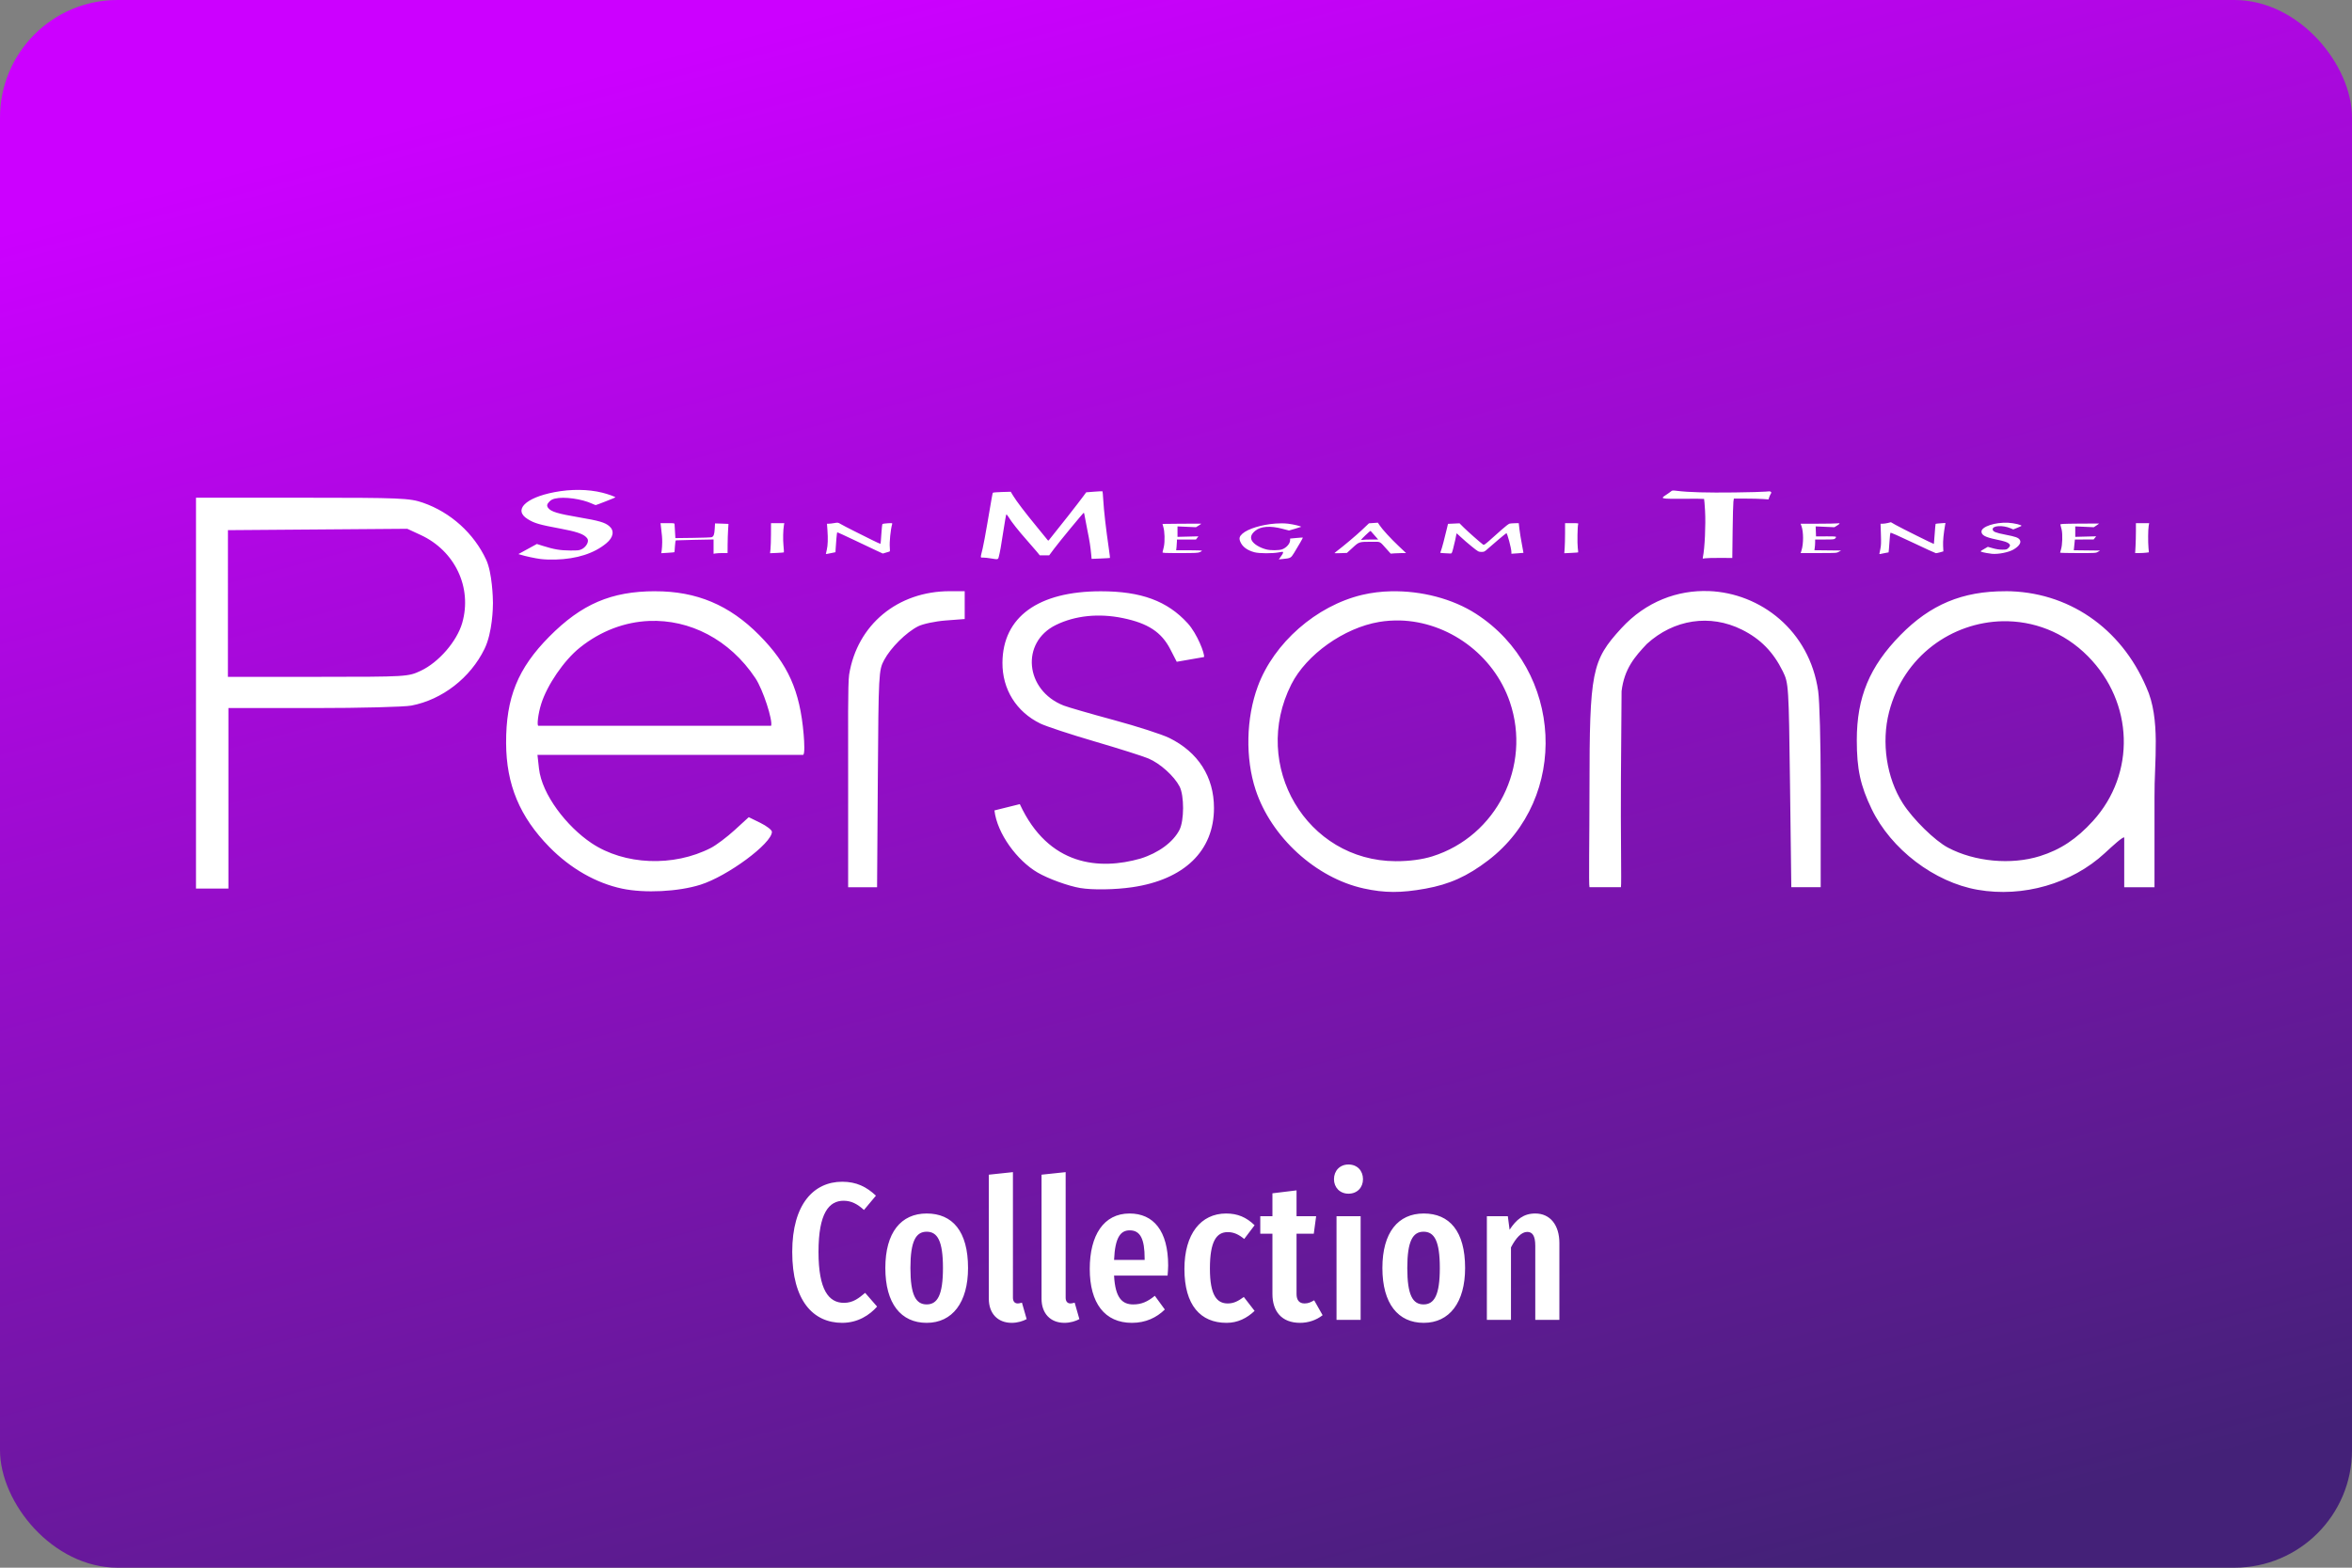 <svg width="480" height="320" version="1.1" viewBox="0 0 480 320" xml:space="preserve"
     xmlns="http://www.w3.org/2000/svg"><rect x="0" y="0" width="480" height="320" fill="#808080" stroke="none"/><defs><linearGradient id="a" x1="248.6" x2="155.7" y1="352.2" y2="5.403" gradientUnits="userSpaceOnUse"><stop stop-color="#442178" offset="0"/><stop
        stop-color="#c0f" offset="1"/></linearGradient></defs>
    <rect id="b" width="480" height="320" ry="24" fill="url(#a)"/>
    <path d="m275.2 237.7c-1.76 0-2.959 1.28-2.959 3 0 1.68 1.199 2.959 2.959 2.959 1.8 0 2.961-1.279 2.961-2.959 0-1.72-1.161-3-2.961-3zm-68.48 1.559-4.92 0.521v25.32c0 3 1.8 4.92 4.68 4.92 1.2 0 2.321-0.36 3.041-0.76l-0.961-3.359c-0.2 0.04-0.519 0.16-0.879 0.16-0.64 0-0.961-0.48-0.961-1.16zm10.76 0-4.92 0.521v25.32c0 3 1.802 4.92 4.682 4.92 1.2 0 2.319-0.36 3.039-0.76l-0.961-3.359c-0.2 0.04-0.519 0.16-0.879 0.16-0.64 0-0.961-0.48-0.961-1.16zm-45.6 1.961c-5.76 0-10.2 4.52-10.2 14.32 0 9.92 4.239 14.48 10.2 14.48 3.2 0 5.601-1.598 7.121-3.318l-2.441-2.801c-1.24 1.04-2.438 2.039-4.318 2.039-3.12 0-5.201-2.638-5.201-10.4 0-7.96 2.161-10.44 5.121-10.44 1.6 0 2.838 0.681 4.158 1.881l2.441-2.92c-1.92-1.8-3.961-2.84-6.881-2.84zm92.72 1.76-4.92 0.6v4.68h-2.48v3.561h2.48v12.32c0 3.48 1.839 5.879 5.639 5.879 1.64 0 3.282-0.519 4.602-1.559l-1.721-3.041c-0.72 0.4-1.199 0.641-1.959 0.641-1.12 0-1.641-0.72-1.641-1.92v-12.32h3.52l0.48-3.561h-4zm-75.48 4.721c-5.24 0-8.439 3.879-8.439 11.12 0 7.28 3.199 11.2 8.439 11.2s8.439-4.159 8.439-11.2c0-7.52-3.199-11.12-8.439-11.12zm41.4 0c-5.28 0-8.121 4.438-8.121 11.32 0 6.96 3.042 11 8.602 11 2.84 0 5.039-1.079 6.719-2.719l-2.039-2.801c-1.48 1.2-2.72 1.76-4.4 1.76-2.2 0-3.68-1.239-3.92-5.879h10.92c0.04-0.56 0.119-1.361 0.119-2.041 0-7.12-2.999-10.64-7.879-10.64zm19.72 0c-5.16 0-8.521 4.158-8.521 11.32 0 7.4 3.28 11 8.6 11 2.28 0 4.161-0.959 5.721-2.439l-2.199-2.84c-1.16 0.84-2.041 1.32-3.281 1.32-2.16 0-3.639-1.561-3.639-7.121 0-5.6 1.359-7.439 3.639-7.439 1.24 0 2.241 0.48 3.361 1.4l2.119-2.801c-1.68-1.64-3.479-2.398-5.799-2.398zm40.32 0c-5.24 0-8.439 3.879-8.439 11.12 0 7.28 3.199 11.2 8.439 11.2s8.441-4.159 8.441-11.2c0-7.52-3.201-11.12-8.441-11.12zm22.76 0c-2.4 0-3.878 1.238-5.238 3.318l-0.361-2.76h-4.279v21.16h4.92v-14.8c1-1.92 2.12-3.16 3.32-3.16 1.04 0 1.639 0.76 1.639 2.84v15.12h4.92v-15.68c0-3.68-1.88-6.039-4.92-6.039zm-40.56 0.559v21.16h4.92v-21.16zm-42.2 2.881c2.16 0 3.041 1.76 3.041 5.76v0.279h-6.24c0.2-4.68 1.359-6.039 3.199-6.039zm-41.44 0.279c2.2 0 3.32 1.88 3.32 7.4s-1.12 7.439-3.32 7.439-3.32-1.879-3.32-7.439c0-5.48 1.12-7.4 3.32-7.4zm101.4 0c2.2 0 3.32 1.88 3.32 7.4s-1.12 7.439-3.32 7.439-3.318-1.879-3.318-7.439c0-5.48 1.118-7.4 3.318-7.4z"
          fill="#fff"/>
    <path d="m118.2 100c-1.651-0.017-3.362 0.137-5.056 0.463-5.948 1.144-8.436 3.644-5.462 5.49 1.399 0.868 2.344 1.141 6.83 1.976 2.898 0.539 4.345 1.007 5.011 1.62 0.366 0.337 0.465 0.513 0.465 0.826 0 0.613-0.574 1.394-1.267 1.724-0.535 0.255-0.713 0.273-2.363 0.268-2.012-7e-3 -3.276-0.218-5.502-0.92l-1.293-0.406-3.764 2.057 0.4 0.124c1.032 0.322 3.016 0.748 4.148 0.889 0.776 0.098 1.926 0.138 3.035 0.108 4.327-0.118 7.871-1.255 10.36-3.324 1.463-1.215 1.69-2.573 0.587-3.506-0.889-0.752-2.061-1.091-6.247-1.805-4.254-0.726-5.58-1.126-6.178-1.862-0.365-0.45-0.313-0.796 0.197-1.316 0.342-0.348 0.612-0.496 1.155-0.629 1.829-0.45 5.479 0.052 7.606 1.046 0.328 0.153 0.652 0.278 0.719 0.278 0.12 0 3.898-1.482 3.99-1.565 0.113-0.102-1.461-0.674-2.674-0.973-1.455-0.358-3.047-0.546-4.698-0.562zm223.2 0.128c-0.174 0.013-0.256 0.067-0.38 0.175-0.145 0.126-0.606 0.453-1.025 0.725-1.217 0.787-1.103 0.812 3.691 0.778 2.208-0.016 4.046 2.7e-4 4.083 0.037 0.038 0.036 0.128 1.118 0.201 2.404 0.163 2.881-0.059 7.677-0.441 9.49-0.067 0.318-0.065 0.322 0.388 0.229 0.252-0.051 1.618-0.088 3.035-0.083l2.579 0.012 0.065-5.425c0.036-2.984 0.108-5.712 0.16-6.061l0.095-0.633h2.38c1.309 0 2.899 0.038 3.533 0.083l1.153 0.083 0.14-0.428c0.077-0.236 0.219-0.551 0.317-0.701 0.148-0.229 0.151-0.296 0.016-0.422-0.124-0.116-0.35-0.127-0.993-0.045-0.458 0.058-3.351 0.138-6.428 0.177-5.558 0.07-9.34-0.034-11.64-0.319-0.493-0.061-0.76-0.088-0.934-0.075zm-116.4 0.154c-0.027-0.026-0.788 0.011-1.689 0.081l-1.639 0.128-0.554 0.757c-1.074 1.465-5.055 6.544-7.033 8.974-0.142 0.175-0.176 0.166-0.386-0.11-0.126-0.166-1.098-1.359-2.16-2.65-2.318-2.817-4.107-5.165-4.775-6.27l-0.491-0.812-1.787 0.049c-0.984 0.027-1.82 0.096-1.858 0.154-0.079 0.119-0.201 0.795-1.119 6.203-0.36 2.123-0.792 4.43-0.958 5.127-0.513 2.144-0.532 1.898 0.136 1.906 0.319 4e-3 0.983 0.075 1.474 0.158 1.481 0.251 1.521 0.245 1.655-0.252 0.254-0.941 0.496-2.296 0.964-5.384 0.269-1.774 0.533-3.269 0.587-3.322 0.054-0.053 0.27 0.194 0.479 0.548 0.549 0.929 2.061 2.842 3.732 4.719 0.797 0.896 1.714 1.952 2.034 2.347l0.583 0.719h1.929l0.999-1.342c1.089-1.464 5.949-7.356 6.067-7.356 0.04 0 0.114 0.285 0.165 0.633 0.05 0.348 0.303 1.671 0.562 2.938 0.455 2.224 0.634 3.372 0.788 5.058l0.071 0.796 1.854-0.075c1.019-0.041 1.87-0.092 1.892-0.114 0.022-0.021-0.065-0.76-0.193-1.643-0.655-4.525-1.037-7.864-1.184-10.33-0.052-0.873-0.117-1.61-0.144-1.636zm-185 1.308v39.89l-2e-3 39.89h6.617v-36.84h17.51c9.454 0 18.38-0.228 19.84-0.508 6.295-1.206 12.04-5.663 14.92-11.58 1.626-3.336 1.718-8.476 1.718-9.366 0-0.945-0.151-6.168-1.383-8.822-2.497-5.379-7.253-9.674-12.88-11.63-2.743-0.953-4.549-1.029-24.65-1.029zm345.9 5.007-0.605 0.152c-0.334 0.084-0.81 0.152-1.058 0.152h-0.451l0.073 2.16c0.059 1.75 0.037 2.325-0.118 3.025-0.105 0.475-0.193 0.907-0.193 0.958-5e-5 0.052 0.094 0.067 0.209 0.035 0.115-0.032 0.536-0.119 0.938-0.193l0.729-0.134 0.069-0.65c0.038-0.358 0.105-1.227 0.148-1.933 0.043-0.706 0.115-1.342 0.16-1.413 0.055-0.086 1.613 0.598 4.589 2.012 2.478 1.178 4.59 2.147 4.694 2.152 0.104 6e-3 0.488-0.076 0.855-0.181l0.666-0.191-0.053-1.125c-0.047-0.987 0.099-2.511 0.41-4.282l0.069-0.392-0.979 0.065c-0.538 0.036-1.002 0.089-1.031 0.118-0.029 0.028-0.113 0.953-0.187 2.055-0.074 1.102-0.147 2.021-0.164 2.043-0.047 0.057-6.743-3.275-7.833-3.898zm-104.7 0.093-0.908 0.065-0.91 0.063-1.413 1.342c-1.165 1.106-3.874 3.383-5.309 4.463-0.179 0.135-0.325 0.263-0.327 0.288 2e-3 0.025 0.574 0.025 1.275 0l1.277-0.047 1.165-1.064c1.349-1.232 1.273-1.209 3.984-1.21 1.8-1e-3 1.456-0.177 2.983 1.527l0.802 0.893 0.774-0.059c0.425-0.032 1.13-0.059 1.565-0.059h0.792l-1.492-1.411c-1.635-1.546-3.347-3.412-3.902-4.254zm-110.2 0.01c-0.171-0.029-0.358 4e-3 -0.725 0.069-0.41 0.073-0.916 0.132-1.125 0.132h-0.38l0.095 1.297c0.13 1.762 0.084 3.135-0.136 4.055-0.101 0.423-0.185 0.79-0.185 0.816 0 0.049 0.324-5e-3 1.368-0.227l0.595-0.126 0.03-0.631c0.057-1.19 0.259-3.369 0.317-3.425 0.032-0.031 1.548 0.657 3.368 1.529 1.82 0.871 3.902 1.858 4.627 2.193l1.318 0.609 0.587-0.175c0.323-0.096 0.66-0.198 0.751-0.225 0.13-0.039 0.149-0.216 0.089-0.832-0.104-1.081 0.161-3.706 0.481-4.786 0.06-0.203 1e-3 -0.213-0.905-0.162-0.533 0.03-1.018 0.103-1.076 0.16-0.058 0.058-0.159 0.979-0.225 2.047-0.067 1.068-0.145 1.964-0.175 1.992-0.029 0.028-0.822-0.332-1.762-0.802-0.941-0.47-2.609-1.303-3.707-1.852-1.099-0.549-2.27-1.16-2.603-1.358-0.297-0.177-0.452-0.268-0.623-0.296zm238.8 4e-3c-2.635-0.126-5.415 0.796-5.415 1.797 0 0.745 0.755 1.153 3.005 1.62 1.707 0.355 2.3 0.55 2.623 0.863 0.289 0.28 0.254 0.496-0.144 0.881-0.322 0.312-0.413 0.335-1.236 0.335-0.596 0-1.228-0.094-1.921-0.288l-1.033-0.29-0.79 0.457c-0.765 0.444-0.778 0.46-0.483 0.569 0.342 0.126 1.492 0.342 2.122 0.398 1.309 0.116 3.4-0.301 4.382-0.873 1.165-0.679 1.656-1.438 1.285-1.986-0.307-0.453-0.818-0.635-2.912-1.044-2.007-0.391-2.542-0.608-2.611-1.05-0.125-0.806 2.012-0.954 3.663-0.254l0.534 0.225 0.776-0.311c0.426-0.171 0.822-0.351 0.879-0.4 0.21-0.179-1.522-0.592-2.723-0.65zm-275 0.083 0.061 0.489c0.251 2.066 0.291 2.555 0.284 3.423-5e-3 0.54-0.05 1.261-0.1 1.602l-0.091 0.621 1.318-0.081c0.725-0.044 1.337-0.099 1.36-0.122 0.023-0.022 0.073-0.568 0.11-1.212 0.04-0.698 0.119-1.185 0.197-1.208 0.072-0.021 1.832-0.07 3.91-0.11l3.778-0.071v2.918l0.447-0.071c0.245-0.039 0.889-0.073 1.429-0.073h0.981l0.012-1.758c7e-3 -0.966 0.05-2.301 0.095-2.966 0.045-0.665 0.08-1.218 0.077-1.226-3e-3 -9e-3 -0.622-0.034-1.375-0.057l-1.368-0.041-0.063 1.094c-0.068 1.17-0.214 1.568-0.629 1.718-0.143 0.052-1.867 0.114-3.831 0.138l-3.571 0.045-0.073-1.267c-0.041-0.697-0.082-1.384-0.089-1.527-0.015-0.254-0.046-0.258-1.442-0.258zm22.55 0-6e-3 2.217c-4e-3 1.22-0.048 2.601-0.098 3.07l-0.091 0.851 1.383-0.059c0.76-0.033 1.406-0.083 1.435-0.112 0.029-0.029-5e-3 -0.644-0.077-1.368-0.123-1.24-0.083-3.203 0.087-4.168l0.077-0.43h-1.354zm152.6 0-0.78 0.012c-0.429 7e-3 -0.924 0.047-1.1 0.087-0.176 0.04-0.894 0.591-1.596 1.224-1.58 1.426-1.343 1.216-2.577 2.29-0.928 0.809-1.065 0.889-1.251 0.749-0.648-0.487-3.189-2.735-3.923-3.47l-0.859-0.859-1.176 0.055-1.178 0.055-0.207 0.877c-0.471 1.997-1.038 4.133-1.202 4.54-0.096 0.239-0.175 0.456-0.175 0.483 0 0.028 0.36 0.069 0.802 0.091 0.442 0.022 0.972 0.048 1.178 0.061 0.37 0.022 0.378 0.014 0.623-0.869 0.221-0.794 0.729-3.052 0.729-3.236 0-0.039 0.388 0.299 0.863 0.751 0.475 0.452 1.48 1.319 2.233 1.925 1.327 1.067 1.385 1.099 1.967 1.105 0.566 3e-3 0.641-0.034 1.31-0.64 0.991-0.897 3.663-3.138 3.793-3.182 0.176-0.059 1.023 3.127 1.023 3.845v0.353l1.22-0.083c0.671-0.046 1.229-0.092 1.241-0.102 0.011-0.011-0.136-0.821-0.327-1.803-0.191-0.982-0.413-2.342-0.491-3.023zm9.451 0v1.998c0 1.099-0.036 2.48-0.079 3.07l-0.079 1.074 1.399-0.067c0.769-0.036 1.413-0.085 1.431-0.106 0.018-0.021-0.016-0.426-0.079-0.901-0.122-0.92-0.06-4.529 0.083-4.867 0.079-0.185-0.026-0.201-1.295-0.201zm116.5 0v1.653c0 0.909-0.034 2.281-0.077 3.052l-0.077 1.401h0.835c0.459 0 1.09-0.034 1.401-0.075l0.567-0.075-0.081-0.897c-0.11-1.221-0.091-3.714 0.035-4.453l0.102-0.605h-1.35zm-60.91 0.041c-0.245 0.039-2.039 0.073-3.984 0.073h-3.535l0.173 0.477c0.431 1.182 0.436 3.599 0.01 4.966l-0.171 0.548h3.671c3.594 0 3.682-6e-3 4.126-0.26l0.453-0.26-5.447-0.061 0.075-0.532c0.042-0.293 0.075-0.784 0.075-1.092v-0.56h1.945c1.705 0 1.969-0.024 2.126-0.201 0.393-0.445 0.375-0.449-1.787-0.441l-2.105 8e-3 -0.035-1.023-0.035-1.021 3.817 0.167 0.536-0.327c0.653-0.399 0.685-0.556 0.091-0.461zm53.39 0.035c-0.021-0.01-1.822-2e-3 -4.004 0.018-3.655 0.034-3.961 0.053-3.888 0.232 0.044 0.106 0.159 0.555 0.258 0.999 0.219 0.981 0.148 3.163-0.132 4.032-0.102 0.317-0.185 0.614-0.185 0.662l-2e-3 4e-3c-6.8e-4 0.048 1.648 0.088 3.661 0.087 3.591-4e-4 3.666-6e-3 4.075-0.26l0.418-0.258-5.358-0.063 0.112-1.092 0.112-1.092 3.825-0.016 0.26-0.321 0.262-0.321-4.272 0.11v-2.134l3.793 0.164 0.552-0.367c0.304-0.202 0.534-0.374 0.514-0.384zm-168.1 0.01c-2.718 0.2-5.618 1.043-6.763 2.097-0.571 0.525-0.674 0.907-0.42 1.549 0.421 1.066 1.403 1.809 2.926 2.213 0.973 0.258 3.692 0.268 4.97 0.018 0.783-0.153 0.863-0.151 0.863 0.016-4.2e-4 0.173-0.209 0.527-0.674 1.145l-0.203 0.27 0.824-0.079c1.578-0.151 1.638-0.183 2.294-1.243 0.892-1.44 1.836-3.088 1.789-3.129-0.023-0.02-0.618 0.018-1.322 0.083l-1.279 0.12v0.333c0 0.699-0.77 1.571-1.653 1.872-0.653 0.223-2.353 0.231-3.188 0.016-1.372-0.353-2.578-1.091-2.962-1.809-0.361-0.676-0.143-1.312 0.684-1.998 1.103-0.914 3.059-1.065 5.488-0.426l1.405 0.367 1.202-0.347c0.662-0.192 1.226-0.37 1.255-0.398 0.115-0.112-1.549-0.516-2.65-0.644-0.793-0.092-1.681-0.095-2.587-0.028zm-15.16 0.02c-0.277-0.021-7.85 0.027-7.874 0.051-0.015 0.014 0.057 0.283 0.158 0.597 0.292 0.903 0.35 2.942 0.116 4.061-0.109 0.519-0.228 1.023-0.266 1.119-0.06 0.152 0.38 0.173 3.571 0.173 3.167 0 3.693-0.026 4.059-0.195 0.231-0.107 0.42-0.235 0.42-0.286 0-0.052-1.186-0.095-2.635-0.095h-2.635l0.077-0.707c0.042-0.39 0.075-0.882 0.075-1.094v-0.388h3.884l0.499-0.652-4.264 0.108v-2.134l3.768 0.164 0.579-0.355c0.319-0.196 0.529-0.36 0.467-0.365zm-162 1.044 2.731 1.263c7.009 3.241 10.55 10.74 8.479 17.95-1.081 3.757-4.79 8.044-8.45 9.766-2.601 1.224-2.864 1.235-20.86 1.243l-18.51 8e-3 0.006-29.95zm196.6 0.439c0.041 0.045 0.406 0.458 0.81 0.918l0.735 0.835h-1.419c-0.78 0-1.6 0.034-1.821 0.075-0.387 0.072-0.365 0.037 0.609-0.918 0.556-0.545 1.045-0.955 1.086-0.91zm69.02 12.28c-6.321-0.247-12.83 2.106-17.86 7.591-6.052 6.603-6.485 8.795-6.497 32.8-6e-3 10.11-0.175 19.59 0 20.05h6.418c0.149-0.656-0.081-11.33 0-22.26l0.132-17.76c0.561-4.581 2.699-7.03 5.151-9.63 5.526-5.043 12.9-6.153 19.4-2.922 3.786 1.883 6.4 4.544 8.351 8.505 1.186 2.408 1.218 2.87 1.472 23.13l0.264 20.94h5.996v-20.9c0-8.614-0.219-17.07-0.512-19.12-1.765-12.38-11.78-20.02-22.31-20.43zm-154.9 0.02c-10.65 0-18.91 6.851-20.55 17.03-0.28 1.742-0.201 11.4-0.201 21.17v22.23h5.904l0.152-22.13c0.149-21.54 0.183-22.19 1.289-24.25 1.355-2.529 4.482-5.634 6.928-6.879 0.972-0.494 3.509-1.031 5.64-1.194l3.874-0.296v-5.679zm-60.17 8e-3c-8.93 0.017-14.98 2.615-21.56 9.25-6.434 6.494-8.86 12.47-8.824 21.75 0.033 8.466 2.779 15.05 8.846 21.23 4.292 4.367 9.52 7.355 14.84 8.477 4.587 0.968 11.45 0.625 15.97-0.798 5.553-1.748 14.59-8.434 14.59-10.8 0-0.369-1.064-1.194-2.363-1.831l-2.363-1.159-2.869 2.625c-1.579 1.444-3.762 3.086-4.853 3.647-7.628 3.925-17.65 3.523-24.37-0.977-5.034-3.368-10.13-9.9-10.72-15.23l-0.311-2.784h54.19c0.407 0 0.274-2.579 0.134-4.207-0.768-8.92-3.168-14.28-9.055-20.23-6.083-6.149-12.79-8.974-21.27-8.958zm275.6 0c-8.781-0.017-15.31 2.709-21.43 8.95-6.301 6.424-8.903 12.69-8.903 21.44 0 5.918 0.727 9.283 3.035 14.07 3.956 8.208 12.79 14.94 21.63 16.48 9.265 1.615 19.19-1.242 25.93-7.466 1.597-1.474 3.685-3.399 3.982-3.214v10.16h6.178v-18.35c-0.072-7.216 1.318-15.95-1.663-22.47-5.211-12.19-16.05-19.58-28.76-19.61zm-184.6 8e-3c-12.79 0-20.02 5.24-20.09 14.56-0.044 5.435 2.825 10.05 7.734 12.44 1.17 0.569 6.143 2.209 11.05 3.644 4.906 1.435 9.864 3.007 11.02 3.494 2.374 1.001 5.238 3.579 6.343 5.709 0.964 1.859 0.953 6.955-0.018 8.852-1.284 2.509-4.275 4.713-7.945 5.858-8.323 2.379-18.77 1.596-24.64-11.11l-5.177 1.285c0.548 4.754 4.665 10.26 8.787 12.67 2.18 1.274 6.261 2.756 8.745 3.175v-2e-3c2.47 0.418 7.083 0.347 10.58-0.165 10.63-1.553 16.69-7.424 16.69-16.17 0-6.349-3.223-11.4-9.124-14.3-1.47-0.723-6.569-2.368-11.33-3.657-4.762-1.288-9.364-2.62-10.23-2.96-7.884-3.1-8.817-12.91-1.565-16.45 3.923-1.918 8.732-2.414 13.64-1.403 5.146 1.06 7.896 2.867 9.699 6.371l1.312 2.55 5.569-0.969c0.181-0.618-1.376-4.743-3.344-6.899-4.154-4.552-9.499-6.522-17.7-6.522zm59.25 0c-2.035 0.044-4.036 0.285-5.931 0.735-9.363 2.223-18.01 9.801-21.29 18.66-2.403 6.487-2.577 14.68-0.451 21.14 3.183 9.664 12.31 17.99 22.08 20.13 4.238 0.93 7.564 0.941 12.57 0.039 4.918-0.886 8.558-2.527 12.81-5.774 16.63-12.72 15.35-38.81-2.483-50.33-4.781-3.09-11.2-4.729-17.3-4.597zm1.772 5.959c9.814 0.255 19.13 6.928 22.44 16.64 4.456 13.08-2.728 27.39-15.82 31.51-2.062 0.648-4.714 0.998-7.478 0.989-18.18-0.058-29.67-19.53-21.3-36.1 3.068-6.074 10.76-11.54 17.93-12.74 1.406-0.235 2.819-0.329 4.221-0.292zm-153.2 0.098c8.202-0.337 16.37 3.722 21.67 11.68 1.559 2.346 3.57 8.574 3.21 9.721h-47.5c-0.334-1e-3 -0.068-2.407 0.567-4.44 1.21-3.877 4.666-8.924 7.878-11.5 4.326-3.475 9.259-5.259 14.18-5.462zm276.2 0.059c6.162-0.123 12.45 2.127 17.42 7.151 9.339 9.433 9.79 23.93 1.046 33.59-3.344 3.696-6.658 5.893-10.86 7.206-5.875 1.833-13.3 1.146-18.76-1.738-2.673-1.411-7.121-5.775-9.208-9.033-3.321-5.186-4.412-12.43-2.81-18.64 2.974-11.53 12.91-18.33 23.18-18.54z"
          fill="#fff"/></svg>
